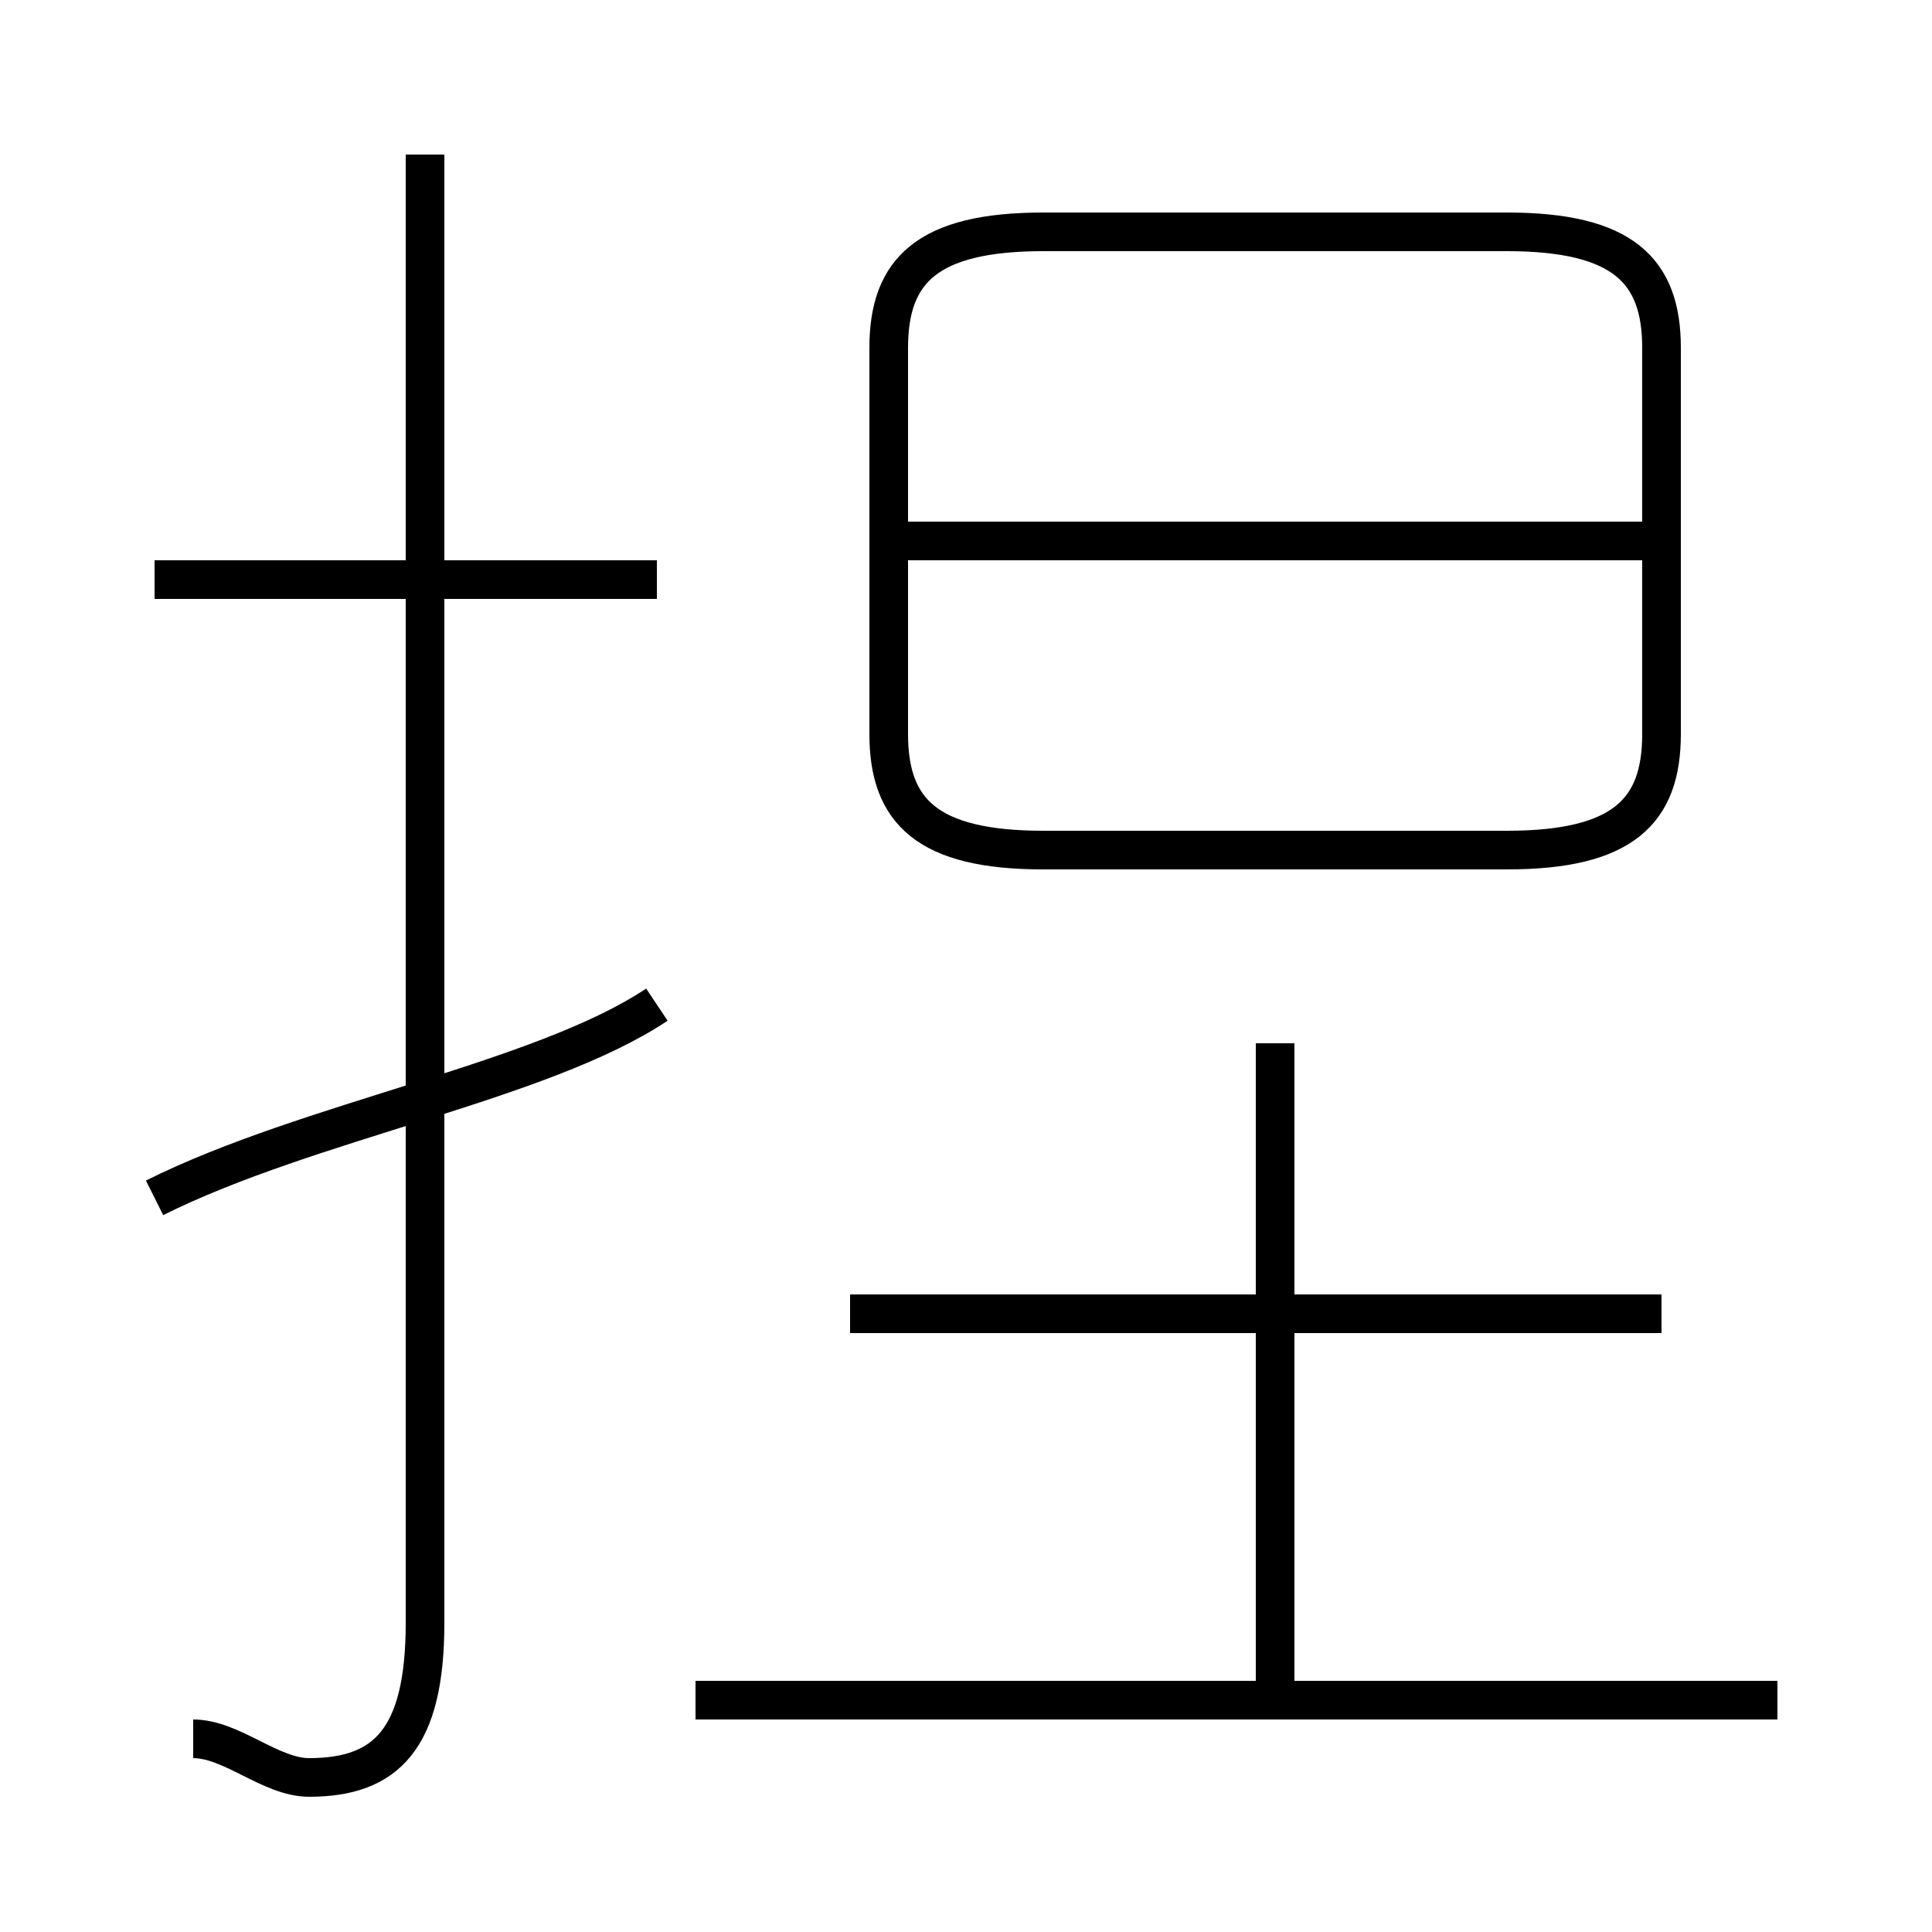 <?xml version='1.0' encoding='utf8'?>
<svg viewBox="0.0 -6.0 50.0 50.0" version="1.1" xmlns="http://www.w3.org/2000/svg">
<rect x="0.0" y="-6.0" width="50.0" height="50.0" fill="#808080" stroke="none"/>
<rect x="-1000" y="-1000" width="2000" height="2000" stroke="white" fill="white"/>
<g style="fill:white;stroke:#000000;  stroke-width:1">
<path d="M 43 -25 L 43 -35 C 43 -37 42 -38 39 -38 L 27 -38 C 24 -38 23 -37 23 -35 L 23 -25 C 23 -23 24 -22 27 -22 L 39 -22 C 42 -22 43 -23 43 -25 Z M 4 -13 C 8 -15 14 -16 17 -18 M 5 1 C 6 1 7 2 8 2 C 10 2 11 1 11 -2 L 11 -40 M 46 0 L 18 0 M 17 -29 L 4 -29 M 33 0 L 33 -17 M 43 -10 L 22 -10 M 43 -30 L 23 -30" transform="translate(0.0 38.0)" />
</g>
</svg>